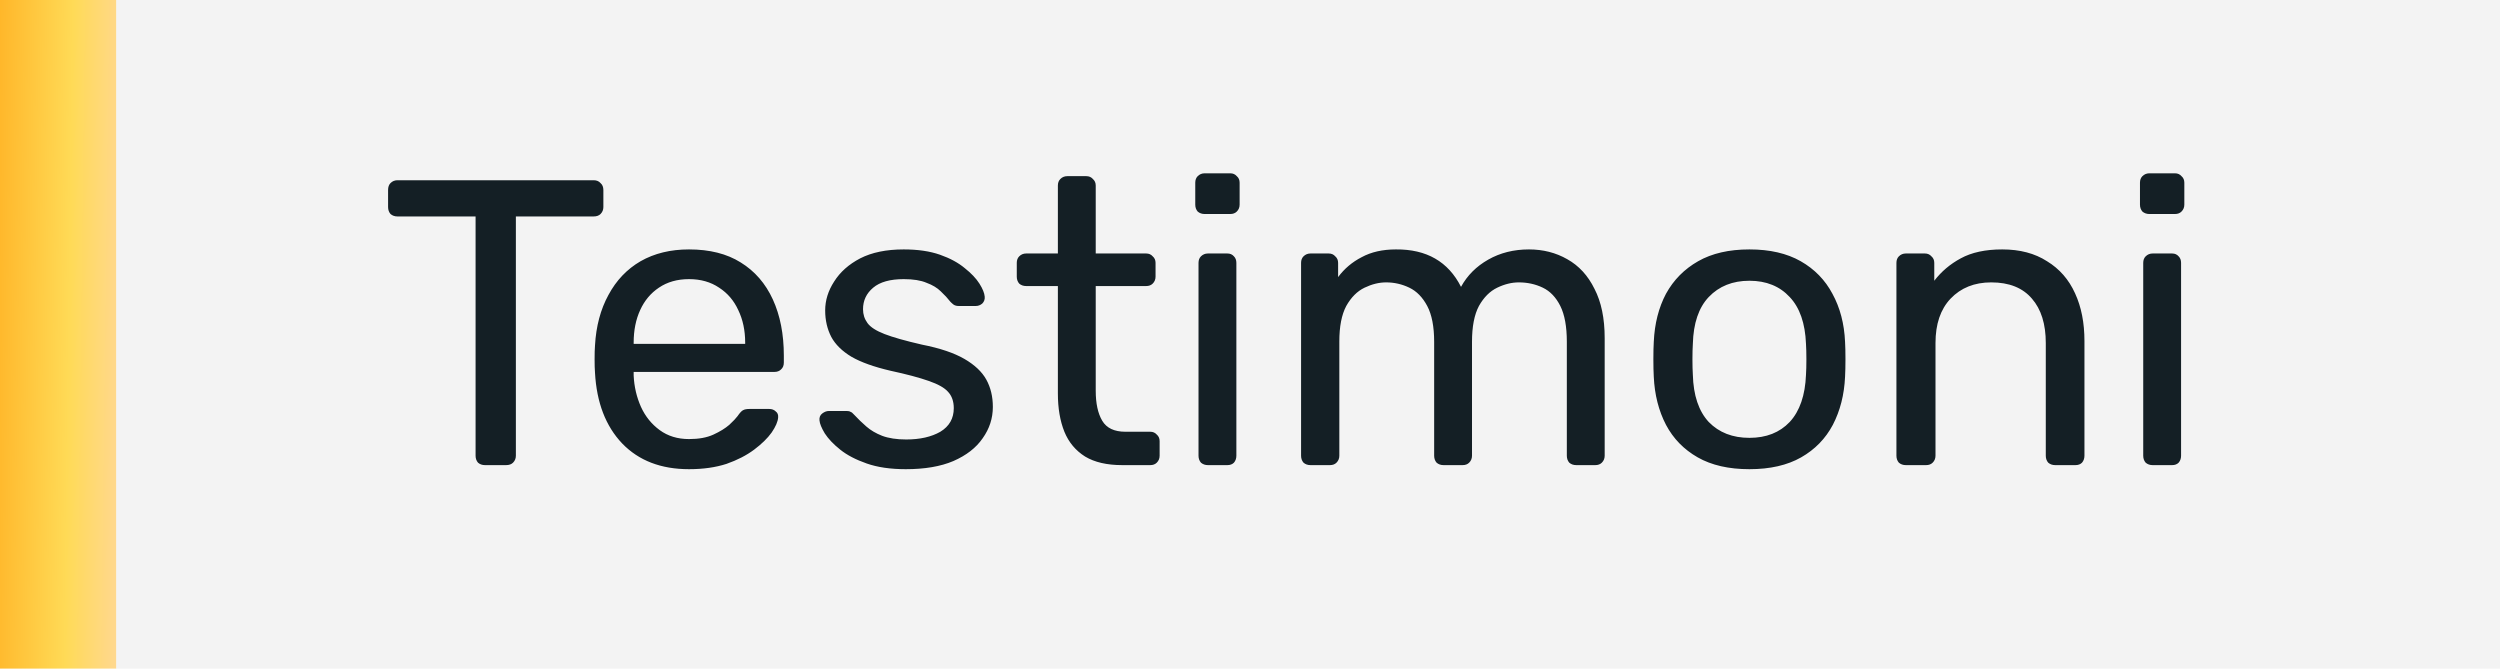 <svg width="86" height="23" viewBox="0 0 86 23" fill="none" xmlns="http://www.w3.org/2000/svg">
<rect width="4" height="23" fill="url(#paint0_linear_1_446)"/>
<rect width="82" height="23" transform="translate(4)" fill="#E8E8E8" fill-opacity="0.5"/>
<path d="M16.682 16C16.589 16 16.509 15.972 16.444 15.916C16.388 15.851 16.36 15.771 16.36 15.678V7.446H13.672C13.579 7.446 13.499 7.418 13.434 7.362C13.378 7.297 13.35 7.217 13.35 7.124V6.536C13.35 6.433 13.378 6.354 13.434 6.298C13.499 6.233 13.579 6.2 13.672 6.2H20.42C20.523 6.2 20.602 6.233 20.658 6.298C20.723 6.354 20.756 6.433 20.756 6.536V7.124C20.756 7.217 20.723 7.297 20.658 7.362C20.602 7.418 20.523 7.446 20.42 7.446H17.746V15.678C17.746 15.771 17.713 15.851 17.648 15.916C17.592 15.972 17.513 16 17.41 16H16.682ZM23.702 16.14C22.74 16.14 21.975 15.846 21.406 15.258C20.836 14.661 20.524 13.849 20.468 12.822C20.458 12.701 20.454 12.547 20.454 12.36C20.454 12.164 20.458 12.005 20.468 11.884C20.505 11.221 20.659 10.643 20.93 10.148C21.2 9.644 21.569 9.257 22.036 8.986C22.512 8.715 23.067 8.58 23.702 8.58C24.411 8.58 25.004 8.729 25.48 9.028C25.965 9.327 26.334 9.751 26.586 10.302C26.838 10.853 26.964 11.497 26.964 12.234V12.472C26.964 12.575 26.931 12.654 26.866 12.71C26.81 12.766 26.735 12.794 26.642 12.794H21.798C21.798 12.803 21.798 12.822 21.798 12.85C21.798 12.878 21.798 12.901 21.798 12.92C21.816 13.303 21.9 13.662 22.05 13.998C22.199 14.325 22.414 14.591 22.694 14.796C22.974 15.001 23.31 15.104 23.702 15.104C24.038 15.104 24.318 15.053 24.542 14.95C24.766 14.847 24.948 14.735 25.088 14.614C25.228 14.483 25.321 14.385 25.368 14.32C25.452 14.199 25.517 14.129 25.564 14.11C25.61 14.082 25.685 14.068 25.788 14.068H26.46C26.553 14.068 26.628 14.096 26.684 14.152C26.749 14.199 26.777 14.269 26.768 14.362C26.758 14.502 26.684 14.675 26.544 14.88C26.404 15.076 26.203 15.272 25.942 15.468C25.68 15.664 25.363 15.827 24.99 15.958C24.616 16.079 24.187 16.14 23.702 16.14ZM21.798 11.828H25.634V11.786C25.634 11.366 25.554 10.993 25.396 10.666C25.246 10.339 25.027 10.083 24.738 9.896C24.448 9.7 24.103 9.602 23.702 9.602C23.3 9.602 22.955 9.7 22.666 9.896C22.386 10.083 22.171 10.339 22.022 10.666C21.872 10.993 21.798 11.366 21.798 11.786V11.828ZM31.158 16.14C30.635 16.14 30.187 16.075 29.814 15.944C29.44 15.813 29.137 15.655 28.904 15.468C28.67 15.281 28.493 15.095 28.372 14.908C28.26 14.721 28.199 14.572 28.19 14.46C28.18 14.357 28.213 14.278 28.288 14.222C28.362 14.166 28.437 14.138 28.512 14.138H29.128C29.184 14.138 29.226 14.147 29.254 14.166C29.291 14.175 29.338 14.213 29.394 14.278C29.515 14.409 29.65 14.539 29.8 14.67C29.949 14.801 30.131 14.908 30.346 14.992C30.57 15.076 30.845 15.118 31.172 15.118C31.648 15.118 32.04 15.029 32.348 14.852C32.656 14.665 32.81 14.395 32.81 14.04C32.81 13.807 32.744 13.62 32.614 13.48C32.492 13.34 32.268 13.214 31.942 13.102C31.624 12.99 31.186 12.873 30.626 12.752C30.066 12.621 29.622 12.463 29.296 12.276C28.969 12.08 28.736 11.851 28.596 11.59C28.456 11.319 28.386 11.016 28.386 10.68C28.386 10.335 28.488 10.003 28.694 9.686C28.899 9.359 29.198 9.093 29.59 8.888C29.991 8.683 30.49 8.58 31.088 8.58C31.573 8.58 31.988 8.641 32.334 8.762C32.679 8.883 32.964 9.037 33.188 9.224C33.412 9.401 33.58 9.579 33.692 9.756C33.804 9.933 33.864 10.083 33.874 10.204C33.883 10.297 33.855 10.377 33.79 10.442C33.724 10.498 33.65 10.526 33.566 10.526H32.978C32.912 10.526 32.856 10.512 32.81 10.484C32.772 10.456 32.735 10.423 32.698 10.386C32.604 10.265 32.492 10.143 32.362 10.022C32.24 9.901 32.077 9.803 31.872 9.728C31.676 9.644 31.414 9.602 31.088 9.602C30.621 9.602 30.271 9.7 30.038 9.896C29.804 10.092 29.688 10.339 29.688 10.638C29.688 10.815 29.739 10.974 29.842 11.114C29.944 11.254 30.14 11.38 30.43 11.492C30.719 11.604 31.148 11.725 31.718 11.856C32.334 11.977 32.819 12.141 33.174 12.346C33.528 12.551 33.78 12.789 33.93 13.06C34.079 13.331 34.154 13.643 34.154 13.998C34.154 14.39 34.037 14.749 33.804 15.076C33.58 15.403 33.244 15.664 32.796 15.86C32.357 16.047 31.811 16.14 31.158 16.14ZM38.603 16C38.08 16 37.655 15.902 37.329 15.706C37.002 15.501 36.764 15.216 36.615 14.852C36.465 14.479 36.391 14.04 36.391 13.536V9.84H35.299C35.205 9.84 35.126 9.812 35.061 9.756C35.005 9.691 34.977 9.611 34.977 9.518V9.042C34.977 8.949 35.005 8.874 35.061 8.818C35.126 8.753 35.205 8.72 35.299 8.72H36.391V6.382C36.391 6.289 36.419 6.214 36.475 6.158C36.54 6.093 36.619 6.06 36.713 6.06H37.371C37.464 6.06 37.539 6.093 37.595 6.158C37.66 6.214 37.693 6.289 37.693 6.382V8.72H39.429C39.522 8.72 39.597 8.753 39.653 8.818C39.718 8.874 39.751 8.949 39.751 9.042V9.518C39.751 9.611 39.718 9.691 39.653 9.756C39.597 9.812 39.522 9.84 39.429 9.84H37.693V13.438C37.693 13.877 37.767 14.222 37.917 14.474C38.066 14.726 38.332 14.852 38.715 14.852H39.569C39.662 14.852 39.737 14.885 39.793 14.95C39.858 15.006 39.891 15.081 39.891 15.174V15.678C39.891 15.771 39.858 15.851 39.793 15.916C39.737 15.972 39.662 16 39.569 16H38.603ZM41.551 16C41.458 16 41.379 15.972 41.313 15.916C41.257 15.851 41.229 15.771 41.229 15.678V9.042C41.229 8.949 41.257 8.874 41.313 8.818C41.379 8.753 41.458 8.72 41.551 8.72H42.223C42.317 8.72 42.391 8.753 42.447 8.818C42.503 8.874 42.531 8.949 42.531 9.042V15.678C42.531 15.771 42.503 15.851 42.447 15.916C42.391 15.972 42.317 16 42.223 16H41.551ZM41.439 7.362C41.346 7.362 41.267 7.334 41.201 7.278C41.145 7.213 41.117 7.133 41.117 7.04V6.284C41.117 6.191 41.145 6.116 41.201 6.06C41.267 5.995 41.346 5.962 41.439 5.962H42.321C42.415 5.962 42.489 5.995 42.545 6.06C42.611 6.116 42.643 6.191 42.643 6.284V7.04C42.643 7.133 42.611 7.213 42.545 7.278C42.489 7.334 42.415 7.362 42.321 7.362H41.439ZM45.079 16C44.985 16 44.906 15.972 44.841 15.916C44.785 15.851 44.757 15.771 44.757 15.678V9.042C44.757 8.949 44.785 8.874 44.841 8.818C44.906 8.753 44.985 8.72 45.079 8.72H45.709C45.802 8.72 45.877 8.753 45.933 8.818C45.998 8.874 46.031 8.949 46.031 9.042V9.532C46.245 9.243 46.516 9.014 46.843 8.846C47.169 8.669 47.561 8.58 48.019 8.58C49.073 8.571 49.82 9 50.259 9.868C50.473 9.476 50.786 9.163 51.197 8.93C51.607 8.697 52.074 8.58 52.597 8.58C53.082 8.58 53.521 8.692 53.913 8.916C54.314 9.14 54.627 9.481 54.851 9.938C55.084 10.386 55.201 10.951 55.201 11.632V15.678C55.201 15.771 55.168 15.851 55.103 15.916C55.047 15.972 54.972 16 54.879 16H54.221C54.127 16 54.048 15.972 53.983 15.916C53.927 15.851 53.899 15.771 53.899 15.678V11.758C53.899 11.235 53.824 10.825 53.675 10.526C53.525 10.227 53.325 10.017 53.073 9.896C52.821 9.775 52.545 9.714 52.247 9.714C52.004 9.714 51.757 9.775 51.505 9.896C51.253 10.017 51.043 10.227 50.875 10.526C50.716 10.825 50.637 11.235 50.637 11.758V15.678C50.637 15.771 50.604 15.851 50.539 15.916C50.483 15.972 50.408 16 50.315 16H49.657C49.563 16 49.484 15.972 49.419 15.916C49.363 15.851 49.335 15.771 49.335 15.678V11.758C49.335 11.235 49.255 10.825 49.097 10.526C48.938 10.227 48.733 10.017 48.481 9.896C48.229 9.775 47.963 9.714 47.683 9.714C47.44 9.714 47.193 9.775 46.941 9.896C46.689 10.017 46.479 10.227 46.311 10.526C46.152 10.825 46.073 11.231 46.073 11.744V15.678C46.073 15.771 46.04 15.851 45.975 15.916C45.919 15.972 45.844 16 45.751 16H45.079ZM60.18 16.14C59.471 16.14 58.878 16.005 58.402 15.734C57.926 15.463 57.562 15.09 57.31 14.614C57.058 14.129 56.918 13.578 56.89 12.962C56.881 12.803 56.876 12.603 56.876 12.36C56.876 12.108 56.881 11.907 56.89 11.758C56.918 11.133 57.058 10.582 57.31 10.106C57.571 9.63 57.94 9.257 58.416 8.986C58.892 8.715 59.48 8.58 60.18 8.58C60.88 8.58 61.468 8.715 61.944 8.986C62.42 9.257 62.784 9.63 63.036 10.106C63.297 10.582 63.442 11.133 63.47 11.758C63.479 11.907 63.484 12.108 63.484 12.36C63.484 12.603 63.479 12.803 63.47 12.962C63.442 13.578 63.302 14.129 63.05 14.614C62.798 15.09 62.434 15.463 61.958 15.734C61.482 16.005 60.889 16.14 60.18 16.14ZM60.18 15.062C60.759 15.062 61.221 14.88 61.566 14.516C61.911 14.143 62.098 13.601 62.126 12.892C62.135 12.752 62.14 12.575 62.14 12.36C62.14 12.145 62.135 11.968 62.126 11.828C62.098 11.119 61.911 10.582 61.566 10.218C61.221 9.845 60.759 9.658 60.18 9.658C59.601 9.658 59.135 9.845 58.78 10.218C58.435 10.582 58.253 11.119 58.234 11.828C58.225 11.968 58.22 12.145 58.22 12.36C58.22 12.575 58.225 12.752 58.234 12.892C58.253 13.601 58.435 14.143 58.78 14.516C59.135 14.88 59.601 15.062 60.18 15.062ZM65.559 16C65.466 16 65.386 15.972 65.321 15.916C65.265 15.851 65.237 15.771 65.237 15.678V9.042C65.237 8.949 65.265 8.874 65.321 8.818C65.386 8.753 65.466 8.72 65.559 8.72H66.217C66.311 8.72 66.385 8.753 66.441 8.818C66.507 8.874 66.539 8.949 66.539 9.042V9.658C66.782 9.341 67.085 9.084 67.449 8.888C67.823 8.683 68.299 8.58 68.877 8.58C69.484 8.58 69.997 8.715 70.417 8.986C70.847 9.247 71.168 9.616 71.383 10.092C71.598 10.559 71.705 11.105 71.705 11.73V15.678C71.705 15.771 71.677 15.851 71.621 15.916C71.565 15.972 71.49 16 71.397 16H70.697C70.604 16 70.525 15.972 70.459 15.916C70.403 15.851 70.375 15.771 70.375 15.678V11.8C70.375 11.147 70.216 10.638 69.899 10.274C69.582 9.901 69.115 9.714 68.499 9.714C67.921 9.714 67.454 9.901 67.099 10.274C66.754 10.638 66.581 11.147 66.581 11.8V15.678C66.581 15.771 66.549 15.851 66.483 15.916C66.427 15.972 66.353 16 66.259 16H65.559ZM74.049 16C73.956 16 73.877 15.972 73.811 15.916C73.755 15.851 73.727 15.771 73.727 15.678V9.042C73.727 8.949 73.755 8.874 73.811 8.818C73.877 8.753 73.956 8.72 74.049 8.72H74.721C74.815 8.72 74.889 8.753 74.945 8.818C75.001 8.874 75.029 8.949 75.029 9.042V15.678C75.029 15.771 75.001 15.851 74.945 15.916C74.889 15.972 74.815 16 74.721 16H74.049ZM73.937 7.362C73.844 7.362 73.765 7.334 73.699 7.278C73.643 7.213 73.615 7.133 73.615 7.04V6.284C73.615 6.191 73.643 6.116 73.699 6.06C73.765 5.995 73.844 5.962 73.937 5.962H74.819C74.913 5.962 74.987 5.995 75.043 6.06C75.109 6.116 75.141 6.191 75.141 6.284V7.04C75.141 7.133 75.109 7.213 75.043 7.278C74.987 7.334 74.913 7.362 74.819 7.362H73.937Z" fill="#141F25"/>
<defs>
<linearGradient id="paint0_linear_1_446" x1="-0.113" y1="4.983" x2="4.943" y2="5.046" gradientUnits="userSpaceOnUse">
<stop stop-color="#FFB629"/>
<stop offset="0.507" stop-color="#FFDA56"/>
<stop offset="1" stop-color="#FFD7A6"/>
</linearGradient>
</defs>
</svg>
